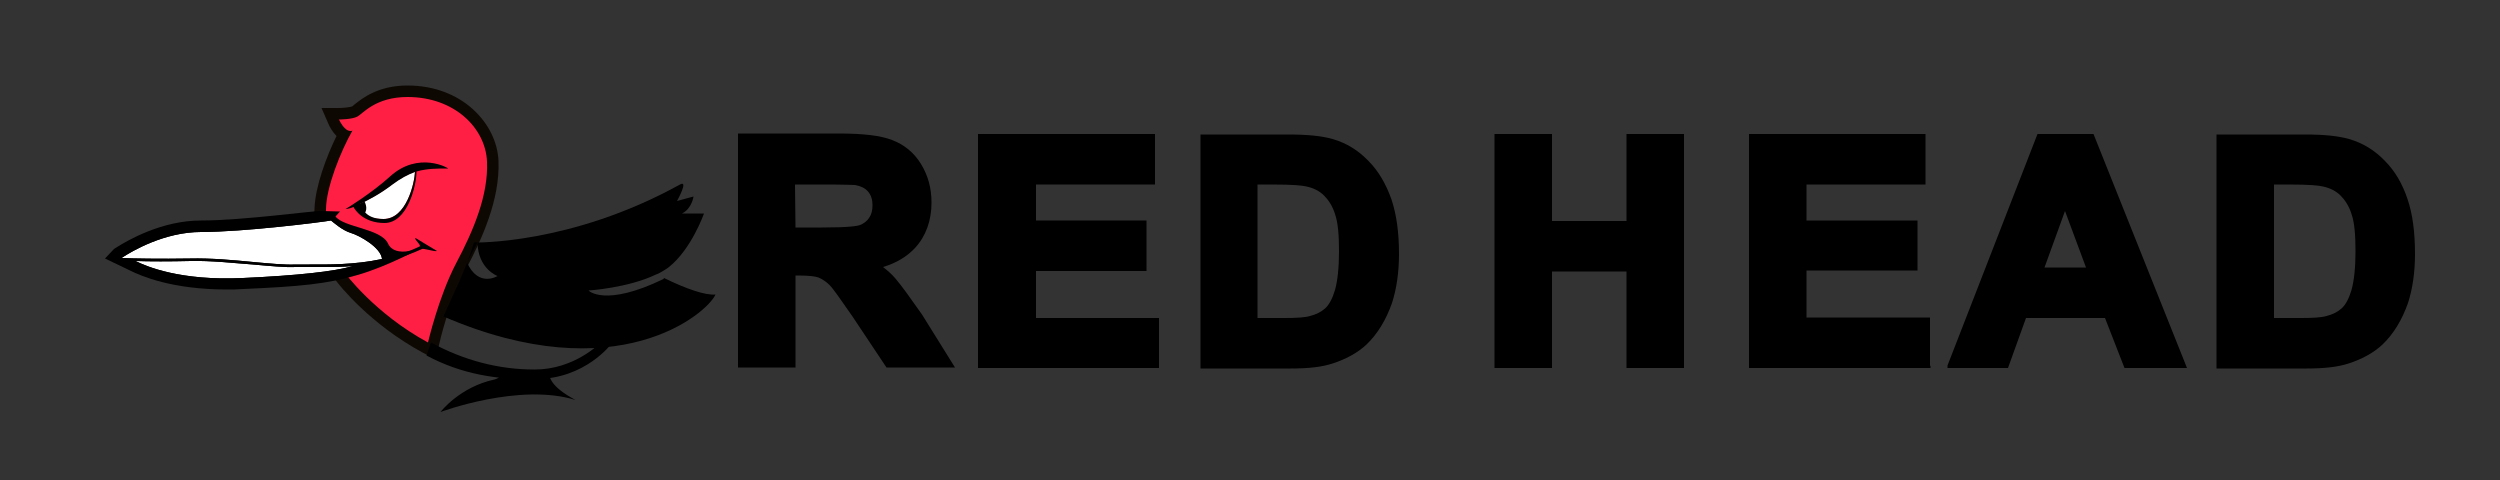 <?xml version="1.0" encoding="utf-8"?>
<!-- Generator: Adobe Illustrator 21.0.2, SVG Export Plug-In . SVG Version: 6.00 Build 0)  -->
<svg version="1.1" id="Calque_1" xmlns="http://www.w3.org/2000/svg" xmlns:xlink="http://www.w3.org/1999/xlink" x="0px" y="0px"
	 viewBox="0 0 500 96" style="enable-background:new 0 0 500 96;" xml:space="preserve">
<rect x="0" y="0" width="500" height="96" fill="#333333" stroke="none"/>
<style type="text/css">
	.st0{fill:#FF1F45;}
	.st1{fill:#0D0802;}
	.st2{fill:#FFFFFF;}
</style>
<path class="st0" d="M85.1,69.6C74.6,63.9,68.6,56.2,68,55.4c-4.6-5-4-12.6-4-13.4c0-4.2,2.5-10.8,4.7-14.9c-1.1-0.7-1.8-2.2-2-2.6
	L66,22.9h1.8c1,0,2.6-0.1,3.2-0.4c0.1-0.1,0.4-0.3,0.7-0.5c1.5-1.2,4.4-3.6,9.9-3.6c10.3,0,16.7,7.1,17,14c0.3,7.4-3.2,15.1-6.4,21
	c-3.4,6.5-5.4,15.4-5.5,15.5l-0.3,1.5L85.1,69.6z"/>
<path class="st1" d="M81.5,19.4c9.4,0,15.6,6.2,15.9,12.9c0.3,6.7-2.7,13.8-6.2,20.4c-3.5,6.7-5.6,15.8-5.6,15.8
	c-10.7-5.8-16.7-14-16.7-14c-4.5-4.8-3.7-12.6-3.7-12.6c0-4.4,3-11.8,5.3-15.8c-0.1,0.1-0.3,0.1-0.4,0.1c-1.3,0-2.3-2.3-2.3-2.3
	s2.6,0,3.7-0.6S75.1,19.4,81.5,19.4 M81.5,17.1c-5.9,0-9.1,2.6-10.6,3.8c-0.2,0.2-0.5,0.4-0.5,0.4c-0.3,0.1-1.6,0.3-2.6,0.3h-3.5
	l1.4,3.2c0.2,0.5,0.8,1.6,1.6,2.4c-2,4.1-4.3,10.2-4.4,14.6c-0.1,1.2-0.6,9,4.2,14.2c0.8,1.1,6.9,8.8,17.4,14.5l2.6,1.4l0.7-2.9
	c0-0.1,2-8.9,5.4-15.2c3.2-6,6.8-13.9,6.5-21.6C99.4,24.8,92.5,17.1,81.5,17.1L81.5,17.1z"/>
<path d="M84.4,49.5c0,0-5.4,2.3-6.8-0.8c-1.4-3-8.8-3.2-10.5-5.4l0.9-1l-3.8-0.1c-1.2-0.1-15.6,1.9-24,1.9c-7.8,0-14.6,3.9-17.1,5.5
	l-0.3,0.2L21,51.7l5,2.4c2.2,1.1,8.4,3.8,19.4,3.8c1,0,2.1,0,3.3-0.1c11.3-0.5,16.7-1,22.8-2.8C77.5,53.3,84.4,49.5,84.4,49.5z"/>
<path class="st2" d="M40.2,46.4c8.6,0,24.4-2,26-2.3c0.5,0.4,2.3,2,4,2.5s6,2.9,6.2,5.2c-5.6,1.2-10.9,1.1-14.5,1.1
	c-0.7,0-1.3,0-1.9,0c-0.3,0-0.6,0-0.9,0C57,53,54,52.7,50.6,52.4c-4-0.4-8.5-0.8-12.6-0.7c-5.8,0.1-11.6,0-13.7-0.1
	C26.4,50.2,32.9,46.4,40.2,46.4z"/>
<path class="st2" d="M48.6,55.6c-12.5,0.6-19.3-2.3-21.5-3.4c2.8,0.1,6.9,0.1,11,0c4-0.1,8.5,0.4,12.5,0.7c3.4,0.3,6.4,0.6,8.5,0.5
	c0.8,0,1.7,0,2.8,0c0.8,0,1.8,0,2.8,0c1.8,0,3.8,0,5.9-0.2C66.9,54.3,59.5,55.1,48.6,55.6z"/>
<path class="st2" d="M76.7,43.8c-3.9,0-5.4-2-5.8-2.5c1.9-0.9,5.1-2.5,7.6-4.5c1.6-1.2,3.1-2,4.5-2.5C82.9,36.6,81.3,43.8,76.7,43.8
	z"/>
<path d="M87.4,50.2l-4.3-2.6c-0.4,0.2,1.3,1.5,0.8,1.7c-2.3,1.1-4.6,1.8-6.9,2.4c-0.4-2.6-4.8-5.1-6.6-5.6c-1.8-0.5-3.8-2.5-3.9-2.5
	l-0.1-0.1h-0.1c-0.2,0-17.1,2.3-26.1,2.3c-9.1,0-16.8,5.7-16.9,5.7L22.7,52h0.8c0,0,1,0,2.5,0.1l0,0c0.3,0.2,6,4.1,19.4,4.1
	c1,0,2.1,0,3.3-0.1c13.5-0.6,21.4-1.6,24.2-3.1l0,0c3.7-0.5,7.6-1.4,11.5-3.2C84.6,49.6,87,50.4,87.4,50.2z M40.2,46.4
	c8.6,0,24.4-2,26-2.3c0.5,0.4,2.3,2,4,2.5s6,2.9,6.2,5.2c-5.6,1.2-10.9,1.1-14.5,1.1c-0.7,0-1.3,0-1.9,0c-0.3,0-0.6,0-0.9,0
	C57,53,54,52.7,50.6,52.4c-4-0.4-8.5-0.8-12.6-0.7c-5.8,0.1-11.6,0-13.7-0.1C26.4,50.2,32.9,46.4,40.2,46.4z M48.6,55.6
	c-12.5,0.6-19.3-2.3-21.5-3.4c2.8,0.1,6.9,0.1,11,0c4-0.1,8.5,0.4,12.5,0.7c3.4,0.3,6.4,0.6,8.5,0.5c0.8,0,1.7,0,2.8,0
	c0.8,0,1.8,0,2.8,0c1.8,0,3.8,0,5.9-0.2C66.9,54.3,59.5,55.1,48.6,55.6z"/>
<path d="M78,35.3c-3.5,3.2-8.8,6.5-8.9,6.5c0,0,0.7,0,1.6-0.4c0.3,0.6,2,3.2,6.2,3.2c4.6,0,6.4-7.5,6.4-10.3
	c2.1-0.6,4.1-0.6,6.3-0.6C89.9,33.7,83.7,30.1,78,35.3z M76.7,43.8c-3.9,0-4.3-2.5-4.7-3c1.9-0.9,4-2,6.5-3.9c1.6-1.2,3.1-2,4.5-2.5
	C82.9,36.6,81.3,43.8,76.7,43.8z"/>
<path d="M109.8,74.2c0,1.1,0.1,3,5.3,5.8c-11.2-3.5-27,2.4-27,2.4s3.8-5,10.8-6.5c1.6-0.4,1.6-2,1.6-2S106.9,76.2,109.8,74.2"/>
<path d="M106.9,75.9c-7.5,0-14.5-1-21.6-4.8l0.9-2.6c6.6,3.6,13.6,5.4,20.6,5.4c0.1,0,0.2,0,0.2,0c7.8,0,13-5.2,13.1-5.4l2.3,0.1
	c-0.1,0.2-5.4,7.2-15.2,7.2C107.1,75.9,107,75.9,106.9,75.9z"/>
<path d="M132.8,55.6l-0.1,0.2c-11.8,5.7-15,2.3-15,2.3s7.9-0.5,13.5-3.2l0,0c0.3-0.1,0.5-0.2,0.7-0.3c0.7-0.4,1.4-0.8,1.9-1.2
	c4.5-3.6,7-10.7,7-10.7s-1.3,0-4.4,0c2-1,2.3-3.4,2.3-3.4l-3.3,0.9c0,0,2.4-4.3,0.6-3.3C114.1,49,94.8,48.5,94.8,48.5
	c-1.7,5.7-4.4,10.8-6.1,14.8c34.8,15,52.8-0.7,54.4-4.4C141.1,59.1,137.3,57.8,132.8,55.6z M93.4,52.5l2.1-4c0.1,5.3,4,6.7,4,6.7
	S95.7,57.6,93.4,52.5z"/>
<path d="M72.9,40.3c0,0,0.8,1.4,0,2.4c-1.4-0.6-1.5-1.4-1.5-1.4l0.2-0.4L72.9,40.3z"/>
<path d="M179,55.6c-0.7-0.8-1.5-1.5-2.4-2.2c2.7-0.8,4.8-2.1,6.4-3.8c2.2-2.4,3.3-5.5,3.3-9.1c0-2.9-0.7-5.4-2.1-7.7
	c-1.4-2.3-3.4-3.9-5.8-4.8c-2.3-0.9-5.8-1.3-10.7-1.3h-20.1v46.8h11.5V55.1h0.5c2.4,0,3.5,0.2,4.1,0.4c0.7,0.3,1.5,0.8,2.2,1.5
	c0.8,0.8,2.3,3,4.6,6.3l6.8,10.2H191l-6.6-10.6C182,59.5,180.3,57.1,179,55.6z M159,36.9h5.7c4.4,0,5.9,0.1,6.3,0.1
	c1.1,0.2,2,0.6,2.6,1.3c0.6,0.7,0.9,1.6,0.9,2.7s-0.2,1.9-0.7,2.6c-0.4,0.6-1,1.1-1.8,1.4c-0.5,0.2-2.2,0.5-7.6,0.5h-5.3L159,36.9
	L159,36.9z"/>
<polygon points="207.2,54.2 229.3,54.2 229.3,44.1 207.2,44.1 207.2,36.9 231,36.9 231,26.8 195.6,26.8 195.6,73.6 231.8,73.6 
	231.8,63.6 207.2,63.6 "/>
<path d="M273.7,32.2c-2-2.1-4.4-3.6-7.2-4.4c-2.1-0.6-4.9-0.9-8.8-0.9h-17.6v46.8h18.1c3.5,0,6.2-0.3,8.3-1c2.8-0.9,5.1-2.2,6.8-3.8
	c2.2-2.1,3.9-4.9,5.1-8.3c0.9-2.8,1.4-6.1,1.4-9.8c0-4.3-0.5-7.9-1.5-10.9C277.2,36.8,275.7,34.2,273.7,32.2z M251.6,36.9h2.7
	c4.4,0,6.2,0.2,7,0.4c1.4,0.3,2.6,0.9,3.5,1.8c0.9,0.9,1.7,2.1,2.2,3.7c0.6,1.7,0.8,4.2,0.8,7.5s-0.3,5.9-0.8,7.7
	c-0.5,1.7-1.2,3-2,3.7c-0.8,0.7-1.8,1.2-3,1.5c-1,0.3-2.7,0.4-5.1,0.4h-5.4V36.9H251.6z"/>
<polygon points="325.3,44.2 310.4,44.2 310.4,26.8 298.9,26.8 298.9,73.6 310.4,73.6 310.4,54.3 325.3,54.3 325.3,73.6 336.8,73.6 
	336.8,26.8 325.3,26.8 "/>
<path d="M386,73.2v-9.7h-24.7v-9.4h22.2v-10h-22.2v-7.2h23.8V26.8h-35.3v46.8h36.1h0.1h0.1c0-0.2,0-0.3,0-0.5L386,73.2z"/>
<path d="M418.7,26.8h-11.2l-18,46.3c0,0.2,0,0.3,0,0.5h12.1l3.6-10H421l3.9,10h12.5L418.7,26.8z M408.9,53.5l4.1-11.3l4.2,11.3
	H408.9z"/>
<path d="M481.5,39.8c-1-3-2.5-5.6-4.5-7.6c-2-2.1-4.4-3.6-7.2-4.4c-2.1-0.6-4.9-0.9-8.8-0.9h-17.7v46.8h18.1c3.4,0,6.2-0.3,8.3-1
	c2.8-0.9,5.1-2.2,6.8-3.8c2.2-2.1,3.9-4.9,5.1-8.3c0.9-2.8,1.4-6.1,1.4-9.8C483,46.4,482.5,42.7,481.5,39.8z M454.9,36.9h2.7
	c4.4,0,6.2,0.2,7,0.4c1.4,0.3,2.6,0.9,3.5,1.8s1.7,2.1,2.2,3.7c0.6,1.7,0.8,4.2,0.8,7.5s-0.3,5.9-0.8,7.7c-0.5,1.7-1.2,3-2,3.7
	c-0.8,0.7-1.8,1.2-3,1.5c-1,0.3-2.7,0.4-5.1,0.4h-5.4V36.9H454.9z"/>
</svg>
